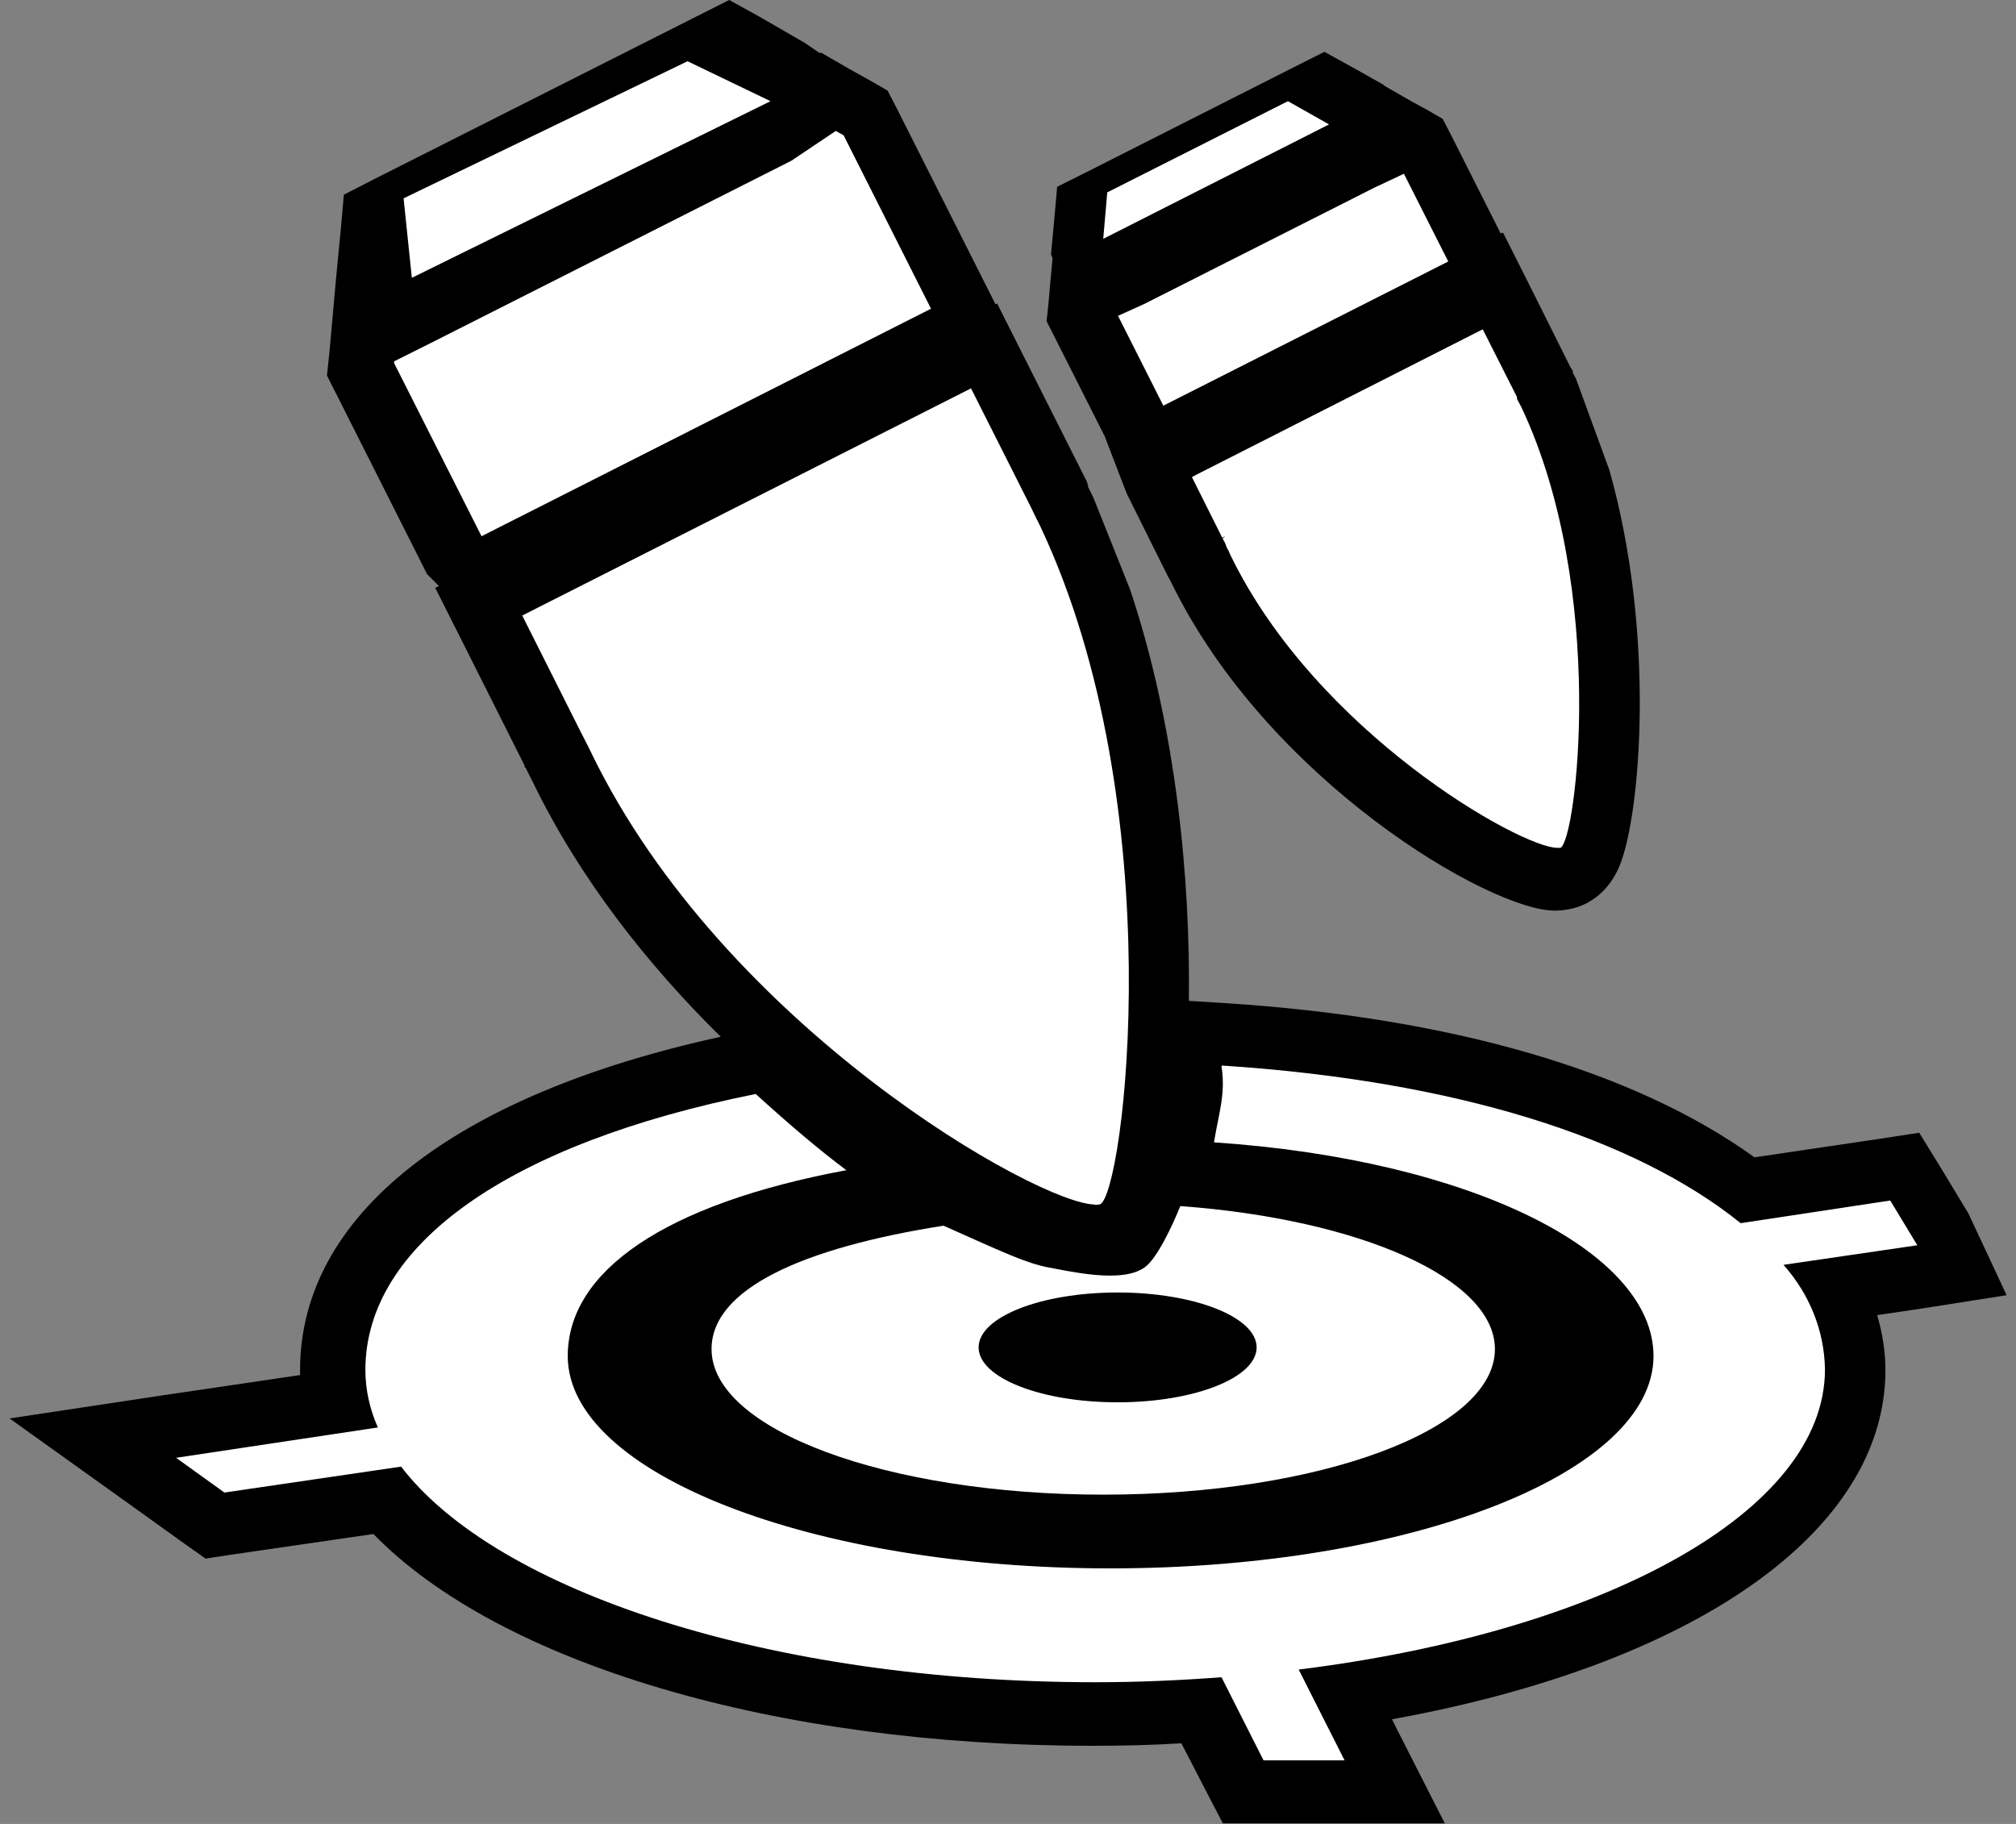 <?xml version="1.0" encoding="UTF-8"?><svg id="Layer_1" xmlns="http://www.w3.org/2000/svg" viewBox="0 0 105 95"><rect x="0" y="0" width="105" height="95" fill="#808080" stroke="none"/><defs><style>.cls-1{fill:#fff;}</style></defs><g><path d="m104.52,67.48l-2-4.28-1.41-2.33-1.15-1.87-2.16.33-6.42.95c-6.25-4.5-15.78-7.29-27.7-8.04l-1.76-.11c.08-6.32-.65-14.21-3.06-21.42l-1.9-4.76-.29-.59v-.07l-.03-.1-.03-.1-3.21-6.37-1.47-2.92-.03.03-.05.02-.61-1.21-4.55-9.03-.46-.89-.85-.49-1.11-.62-1.51-.87-.06.03-.79-.54-2.39-1.38-1.54-.85-1.57.79-16.9,8.53-1.6.82-.16,1.81-.26,2.69-.31,3.48-.05.49-.1.95.02.04.36.72.05.09,4.55,9.03.23.46.36.36.26.26-.19.1,1.47,2.92,3.05,6.07.13.26v.07l.07.07.16.33.2.39c2.45,5.06,6,9.54,9.79,13.27-13.95,3.05-21.91,9.32-21.91,17.36v.26l-7.11,1.05-8.02,1.21,6.61,4.73,2.52,1.81,1.08.76,1.31-.2,7.43-1.08c6.55,6.73,20.89,11.03,37.43,11.03,1.54,0,3.08-.03,4.65-.13l1.24,2.4.92,1.77h11.56l-2.42-4.76-.33-.66c15.78-2.86,25.7-9.78,25.7-18.19,0-.98-.16-1.94-.43-2.86l2.42-.36,4.33-.68Z"/><path d="m57.5,22.63l1.18,3.07,1.96,3.94s.13.23.16.33l.03.05.17.31c5.01,10.31,16.6,17.1,19.97,17.1.43,0,.85-.07,1.24-.2.65-.23,1.57-.79,2.13-2.1,1.11-2.63,1.9-12.11-.52-20.65l-1.74-4.76-.16-.3v-.1l-.13-.2-2.03-4.07-1.47-2.92h-.07l-.06.03-2.56-5.08-.46-.89-.85-.49-.72-.39-1.43-.82-.06-.06h.02s-.03,0-.03,0l-.04-.03-1.51-.85-1.54-.85-1.57.79-10.71,5.42-1.64.82-.16,1.81-.16,1.71.08.19-.14,1.55-.07.79-.1.95.43.85,2.56,5.07Z"/></g><g><path class="cls-1" d="m59.62,66.01c-.46.33-1.11.43-1.83.43-1.02,0-2.16-.23-3.21-.43-1.15-.23-2.19-.72-5.44-2.17-7.3,1.15-12.08,3.28-12.08,6.43,0,4.2,9.14,7.58,20.4,7.58s20.4-3.38,20.4-7.58c0-3.68-7.04-6.76-16.37-7.45l-.03.03c-.39.98-1.21,2.72-1.83,3.15Zm5.83,4.17c0,1.58-3.24,2.86-7.24,2.86s-7.24-1.28-7.24-2.86,3.24-2.86,7.24-2.86,7.24,1.28,7.24,2.86Z"/><path class="cls-1" d="m90.66,63.71c-5.53-4.46-14.87-7.42-27.01-8.21l-.03.03c.23,1.48-.16,2.49-.39,3.97,13.29.89,22.89,5.65,22.89,11.13,0,6.11-12.71,11.06-28.29,11.06s-28.26-4.96-28.26-11.06c0-4.4,5.01-7.91,14.51-9.68-1.44-1.08-2.95-2.36-4.72-3.97-12.9,2.59-20.33,7.88-20.33,14.38,0,1.02.23,2.04.65,2.99l-10.51,1.58,2.52,1.81,9.2-1.35c4.98,6.5,19.25,11.23,36.15,11.23,2.26,0,4.45-.1,6.58-.26l2.19,4.33h4.22l-2.39-4.73c15.85-1.97,27.41-8.21,27.41-15.63-.03-2.04-.82-3.94-2.16-5.45l6.97-1.02-1.41-2.33-7.79,1.18Z"/><path class="cls-1" d="m57.03,62.76c.1,0,.2-.03.26-.03,1.24-.46,3.8-20.68-3.11-35.32l-.33-.66s0-.03-.03-.07c-.03-.03-.03-.07-.03-.07l-3.21-6.37.03-.03-23.41,11.85,3.05,6.07c.07.13.13.26.2.39.07.13.2.39.2.39l.16.33c6.91,14.25,23.31,23.5,26.23,23.5Z"/><polygon class="cls-1" points="43.94 7.05 43.53 6.82 41.22 8.37 22.39 17.89 20.53 18.82 20.52 18.9 25.08 27.93 48.49 16.08 43.94 7.05"/><path class="cls-1" d="m63.85,28.41c.03.1.13.26.13.26l.1.23c4.49,9.26,15.13,15.26,17.03,15.26h.16c.82-.3,2.46-13.43-2.03-22.95l-.23-.43v-.1l-1.78-3.52h-.02s-14.83,7.53-14.83,7.53l-.3.16,1.58,3.16.16-.09-.14.13.04.08c.07.1.1.2.13.26Z"/><polygon class="cls-1" points="75.43 13.62 73.12 9.05 71.57 9.78 59.58 15.84 58.23 16.45 60.59 21.13 75.43 13.62"/><polygon class="cls-1" points="67.08 5.27 57.67 10.02 57.46 12.44 69.22 6.48 67.08 5.27"/><polygon class="cls-1" points="35.81 3.19 21.02 10.33 21.45 14.47 40.13 5.27 35.81 3.19"/></g></svg>